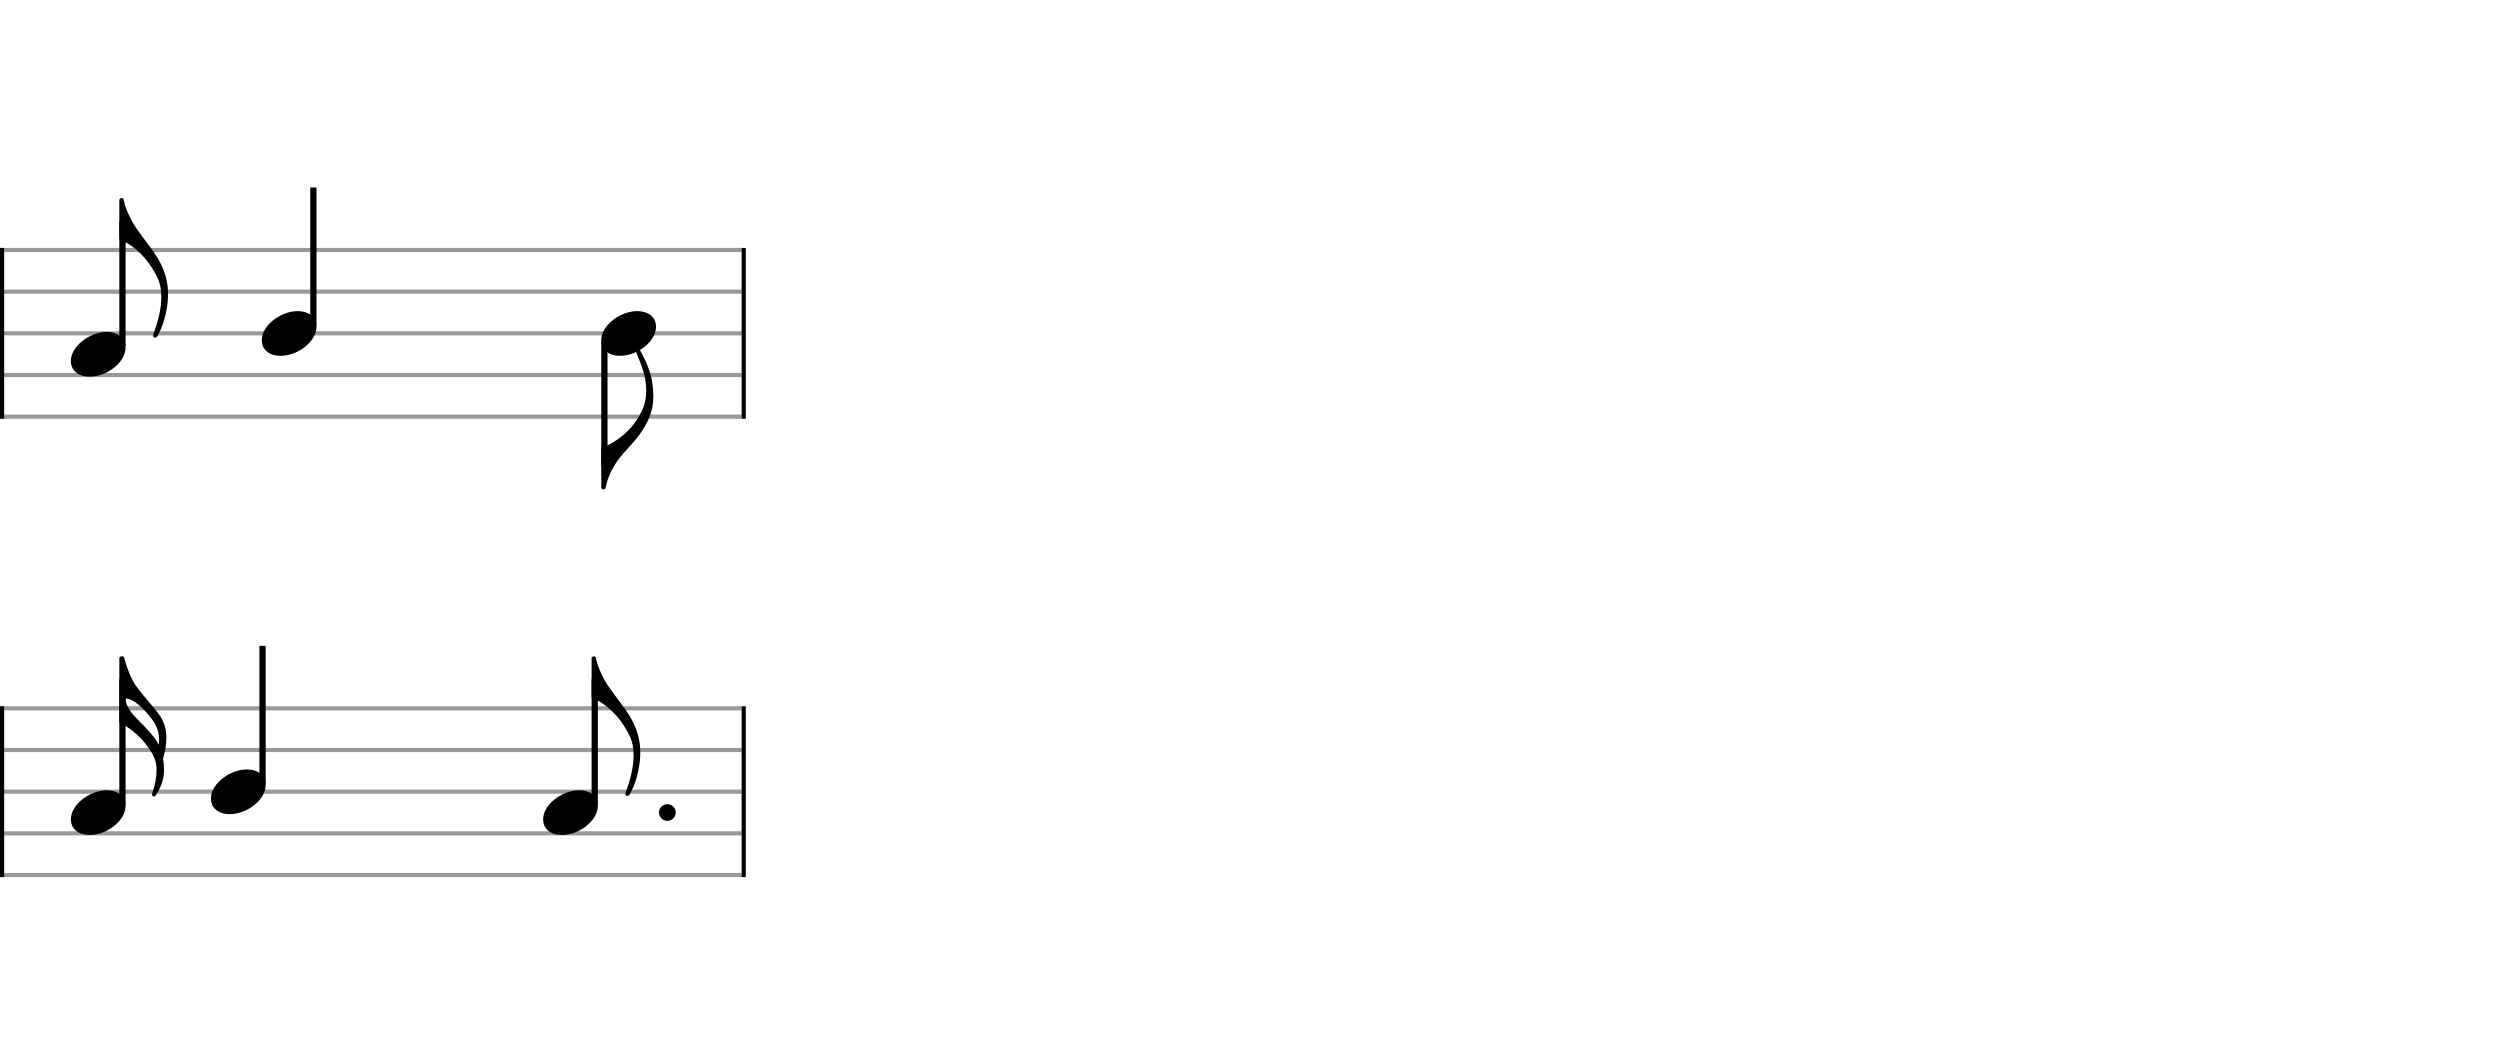<svg xmlns="http://www.w3.org/2000/svg" stroke-width="0.3" stroke-dasharray="none" fill="black" stroke="black" font-family="Arial, sans-serif" font-size="10pt" font-weight="normal" font-style="normal" width="600" height="250" viewBox="0 0 600 250" style="width: 600px; height: 250px; border: none;"><g class="vf-stave" id="vf-auto10392" stroke-width="1" fill="#999999" stroke="#999999"><path fill="none" d="M0 60L177.99 60"/><path fill="none" d="M0 70L177.99 70"/><path fill="none" d="M0 80L177.99 80"/><path fill="none" d="M0 90L177.99 90"/><path fill="none" d="M0 100L177.99 100"/></g><g class="vf-stavebarline" id="vf-auto10393"><rect y="59.5" width="1" height="41" stroke="none"/></g><g class="vf-stavebarline" id="vf-auto10394"><rect x="177.99" y="59.5" width="1" height="41" stroke="none"/></g><g class="vf-stave" id="vf-auto10395" stroke-width="1" fill="#999999" stroke="#999999"><path fill="none" d="M0 170L177.99 170"/><path fill="none" d="M0 180L177.99 180"/><path fill="none" d="M0 190L177.99 190"/><path fill="none" d="M0 200L177.99 200"/><path fill="none" d="M0 210L177.99 210"/></g><g class="vf-stavebarline" id="vf-auto10396"><rect y="169.5" width="1" height="41" stroke="none"/></g><g class="vf-stavebarline" id="vf-auto10397"><rect x="177.99" y="169.5" width="1" height="41" stroke="none"/></g><g class="vf-stavenote" id="vf-auto10349"><g class="vf-stem" id="vf-auto10350" pointer-events="bounding-box"><path stroke-width="1.5" fill="none" d="M29.391 83L29.391 53"/></g><g class="vf-notehead" id="vf-auto10388" pointer-events="bounding-box"><path stroke="none" d="M17 86.685C17 88.426,18.264 90.391,21.521 90.391C25.733 90.391,30.141 86.938,30.141 83.371C30.141 80.985,28.12 79.665,25.621 79.665C21.689 79.665,17 82.978,17 86.685"/></g><path stroke="none" d="M28.641 57.182C28.641 57.294,28.67 57.491,28.978 57.631C30.691 58.193,34.173 60.383,36.813 64.848C37.543 66.112,38.722 67.853,38.722 71.222C38.722 74.114,37.936 77.119,36.897 80.011C36.813 80.264,36.728 80.46,36.757 80.629C36.757 80.797,36.813 80.91,36.981 80.994C37.065 81.022,37.122 81.022,37.178 81.022C37.459 81.022,37.655 80.882,37.824 80.601C39.733 77.231,40.379 72.935,40.323 70.408C40.323 70.211,40.323 70.071,40.323 69.902C40.126 64.708,37.122 60.861,37.122 60.861C37.262 60.861,33.415 55.89,32.32 54.178C30.832 51.875,30.13 49.572,30.045 49.404C30.017 49.292,29.652 47.832,29.652 47.832C29.624 47.663,29.4 47.523,29.175 47.523C28.894 47.523,28.641 47.747,28.641 48.028"/></g><g class="vf-stavenote" id="vf-auto10355"><g class="vf-stem" id="vf-auto10356" pointer-events="bounding-box"><path stroke-width="1.5" fill="none" d="M75.213 78L75.213 45"/></g><g class="vf-notehead" id="vf-auto10358" pointer-events="bounding-box"><path stroke="none" d="M62.822 81.685C62.822 83.426,64.085 85.391,67.343 85.391C71.555 85.391,75.963 81.938,75.963 78.371C75.963 75.985,73.941 74.665,71.442 74.665C67.511 74.665,62.822 77.978,62.822 81.685"/></g></g><g class="vf-stavenote" id="vf-auto10359"><g class="vf-stem" id="vf-auto10360" pointer-events="bounding-box"><path stroke-width="1.5" fill="none" d="M145.055 82L145.055 112"/></g><g class="vf-notehead" id="vf-auto10390" pointer-events="bounding-box"><path stroke="none" d="M144.305 81.685C144.305 83.426,145.569 85.391,148.826 85.391C153.038 85.391,157.447 81.938,157.447 78.371C157.447 75.985,155.425 74.665,152.926 74.665C148.995 74.665,144.305 77.978,144.305 81.685"/></g><path stroke="none" d="M144.305 116.972C144.305 117.253,144.558 117.477,144.839 117.477C145.036 117.477,145.288 117.337,145.316 117.168C145.316 117.112,145.681 115.708,145.709 115.596C145.766 115.428,146.131 113.883,147.591 111.496C149.163 108.885,151.578 106.975,153.6 104.139C155.594 101.303,156.801 98.636,156.801 95.098C156.801 91.391,155.959 88.33,153.797 84.399C153.684 84.118,153.431 83.978,153.207 83.978C153.123 83.978,153.038 83.978,153.01 84.006C152.786 84.09,152.729 84.259,152.729 84.483C152.729 84.624,152.758 84.82,152.842 84.989C154.442 88.723,155.088 90.886,155.088 93.778C155.088 97.147,153.937 98.888,153.207 100.152C150.567 104.617,146.327 106.807,144.642 107.369C144.334 107.509,144.305 107.706,144.305 107.818"/></g><g class="vf-stavenote" id="vf-auto10365"><g class="vf-stem" id="vf-auto10366" pointer-events="bounding-box"><path stroke-width="1.5" fill="none" d="M29.391 193L29.391 163"/></g><g class="vf-notehead" id="vf-auto10384" pointer-events="bounding-box"><path stroke="none" d="M17 196.685C17 198.426,18.264 200.391,21.521 200.391C25.733 200.391,30.141 196.938,30.141 193.371C30.141 190.985,28.12 189.665,25.621 189.665C21.689 189.665,17 192.978,17 196.685"/></g><path stroke="none" d="M37.094 177.122C35.998 175.718,34.791 174.427,32.797 172.433C31.225 170.861,30.495 169.485,30.214 168.446C30.186 168.221,30.13 167.94,30.102 167.631C32.151 167.631,34.791 170.411,36.251 172.321C37.824 174.371,38.189 175.999,38.189 177.544C38.189 177.937,38.132 178.33,38.104 178.751C37.767 178.105,37.402 177.572,37.094 177.122M28.641 173.416C28.641 173.528,28.978 173.697,29.259 173.809C30.298 174.174,33.443 176.196,35.886 179.79C37.262 181.868,37.571 183.3,37.571 184.676C37.571 184.929,37.571 185.125,37.543 185.378C37.543 186.333,37.262 188.411,36.644 190.011C36.616 190.236,36.476 190.46,36.476 190.685C36.476 190.826,36.56 190.994,36.757 191.106C36.841 191.162,36.897 191.162,36.981 191.162C37.262 191.162,37.402 190.826,37.571 190.601C38.301 189.45,39.368 187.287,39.368 185.013C39.368 183.834,39.284 182.879,39.143 182.008C39.565 180.52,39.93 179.032,39.93 177.038C39.93 174.932,39.368 173.051,37.992 171.226C36.083 168.727,34.033 166.621,32.488 164.402C30.944 162.156,29.821 158,29.821 158C29.737 157.719,29.68 157.523,29.259 157.523C28.754 157.523,28.641 157.719,28.641 158"/></g><g class="vf-stavenote" id="vf-auto10371"><g class="vf-stem" id="vf-auto10372" pointer-events="bounding-box"><path stroke-width="1.5" fill="none" d="M63.011 188L63.011 155"/></g><g class="vf-notehead" id="vf-auto10374" pointer-events="bounding-box"><path stroke="none" d="M50.619 191.685C50.619 193.426,51.883 195.391,55.14 195.391C59.352 195.391,63.761 191.938,63.761 188.371C63.761 185.985,61.739 184.665,59.24 184.665C55.309 184.665,50.619 187.978,50.619 191.685"/></g></g><g class="vf-stavenote" id="vf-auto10375"><g class="vf-stem" id="vf-auto10376" pointer-events="bounding-box"><path stroke-width="1.5" fill="none" d="M142.734 193L142.734 163"/></g><g class="vf-notehead" id="vf-auto10386" pointer-events="bounding-box"><path stroke="none" d="M130.343 196.685C130.343 198.426,131.606 200.391,134.864 200.391C139.076 200.391,143.484 196.938,143.484 193.371C143.484 190.985,141.463 189.665,138.963 189.665C135.032 189.665,130.343 192.978,130.343 196.685"/><path stroke="none" d="M162.169 195 A2 2 0 0 0 158.169 195 A2 2 0 0 0 162.169 195"/></g><path stroke="none" d="M141.984 167.182C141.984 167.294,142.012 167.491,142.321 167.631C144.034 168.193,147.516 170.383,150.156 174.848C150.886 176.112,152.065 177.853,152.065 181.222C152.065 184.114,151.279 187.119,150.24 190.011C150.156 190.264,150.071 190.46,150.099 190.629C150.099 190.797,150.156 190.91,150.324 190.994C150.408 191.022,150.464 191.022,150.521 191.022C150.801 191.022,150.998 190.882,151.166 190.601C153.076 187.231,153.722 182.935,153.666 180.408C153.666 180.211,153.666 180.071,153.666 179.902C153.469 174.708,150.464 170.861,150.464 170.861C150.605 170.861,146.758 165.89,145.663 164.178C144.175 161.875,143.473 159.572,143.388 159.404C143.36 159.292,142.995 157.832,142.995 157.832C142.967 157.663,142.742 157.523,142.518 157.523C142.237 157.523,141.984 157.747,141.984 158.028"/></g></svg>